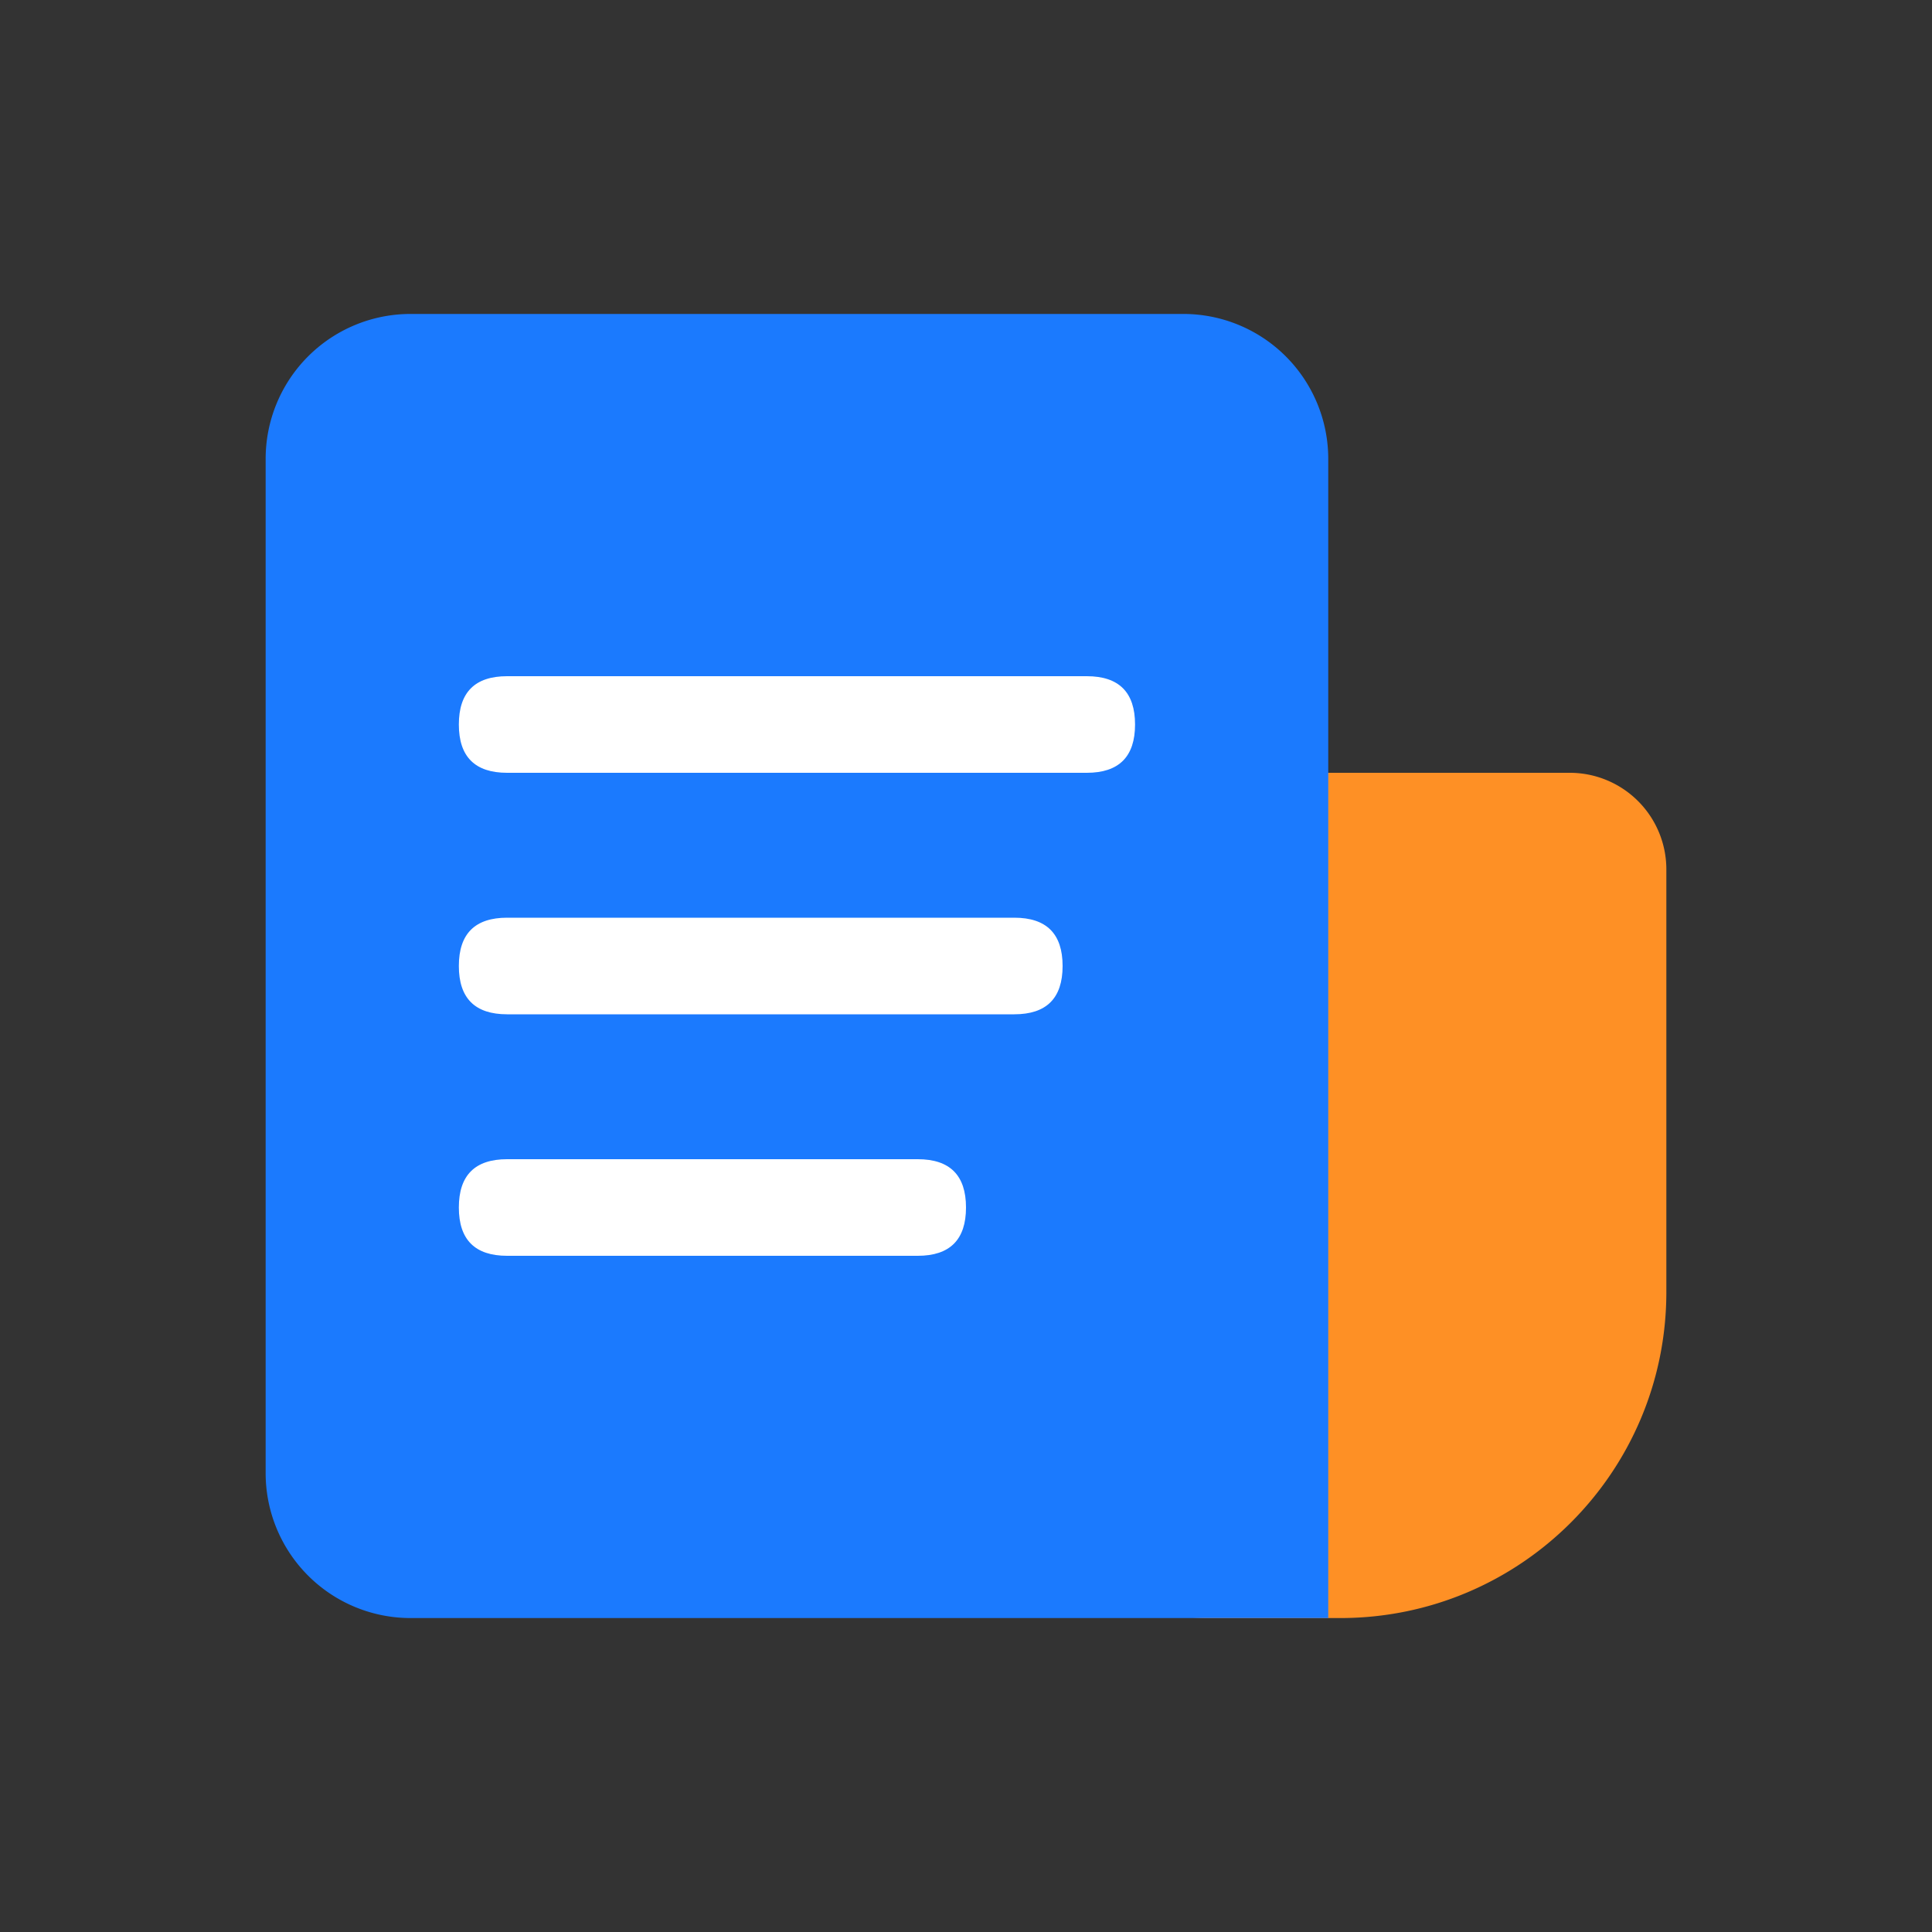 <svg xmlns="http://www.w3.org/2000/svg" viewBox="0 0 1024 1024" width="256" height="256">
	<rect x="0" y="0" width="1024" height="1024" fill="#333333" stroke="none"/>
	<path d="M640 409.6h192a51.2 51.2 0 0 1 51.2 51.2v224C883.2 780.237 805.837 857.6 710.4 857.6H640a102.4 102.4 0 0 1-102.4-102.4V512a102.4 102.4 0 0 1 102.4-102.4z" fill="#FE9025" />
	<path d="M217.6 166.4h409.6a76.8 76.8 0 0 1 76.8 76.8v614.4H217.6a76.8 76.8 0 0 1-76.8-76.8V243.2a76.8 76.8 0 0 1 76.8-76.8z" fill="#1B7AFE" />
	<path d="M243.2 358.4m25.6 0l307.2 0q25.6 0 25.6 25.6l0 0q0 25.6-25.6 25.6l-307.2 0q-25.6 0-25.6-25.6l0 0q0-25.6 25.6-25.6Z" fill="#FFFFFF" />
	<path d="M243.2 486.4m25.6 0l268.8 0q25.6 0 25.6 25.6l0 0q0 25.6-25.6 25.6l-268.8 0q-25.6 0-25.6-25.6l0 0q0-25.6 25.6-25.6Z" fill="#FFFFFF" />
	<path d="M243.2 614.4m25.6 0l217.6 0q25.6 0 25.6 25.6l0 0q0 25.6-25.6 25.6l-217.6 0q-25.6 0-25.6-25.6l0 0q0-25.6 25.6-25.6Z" fill="#FFFFFF" />
</svg>